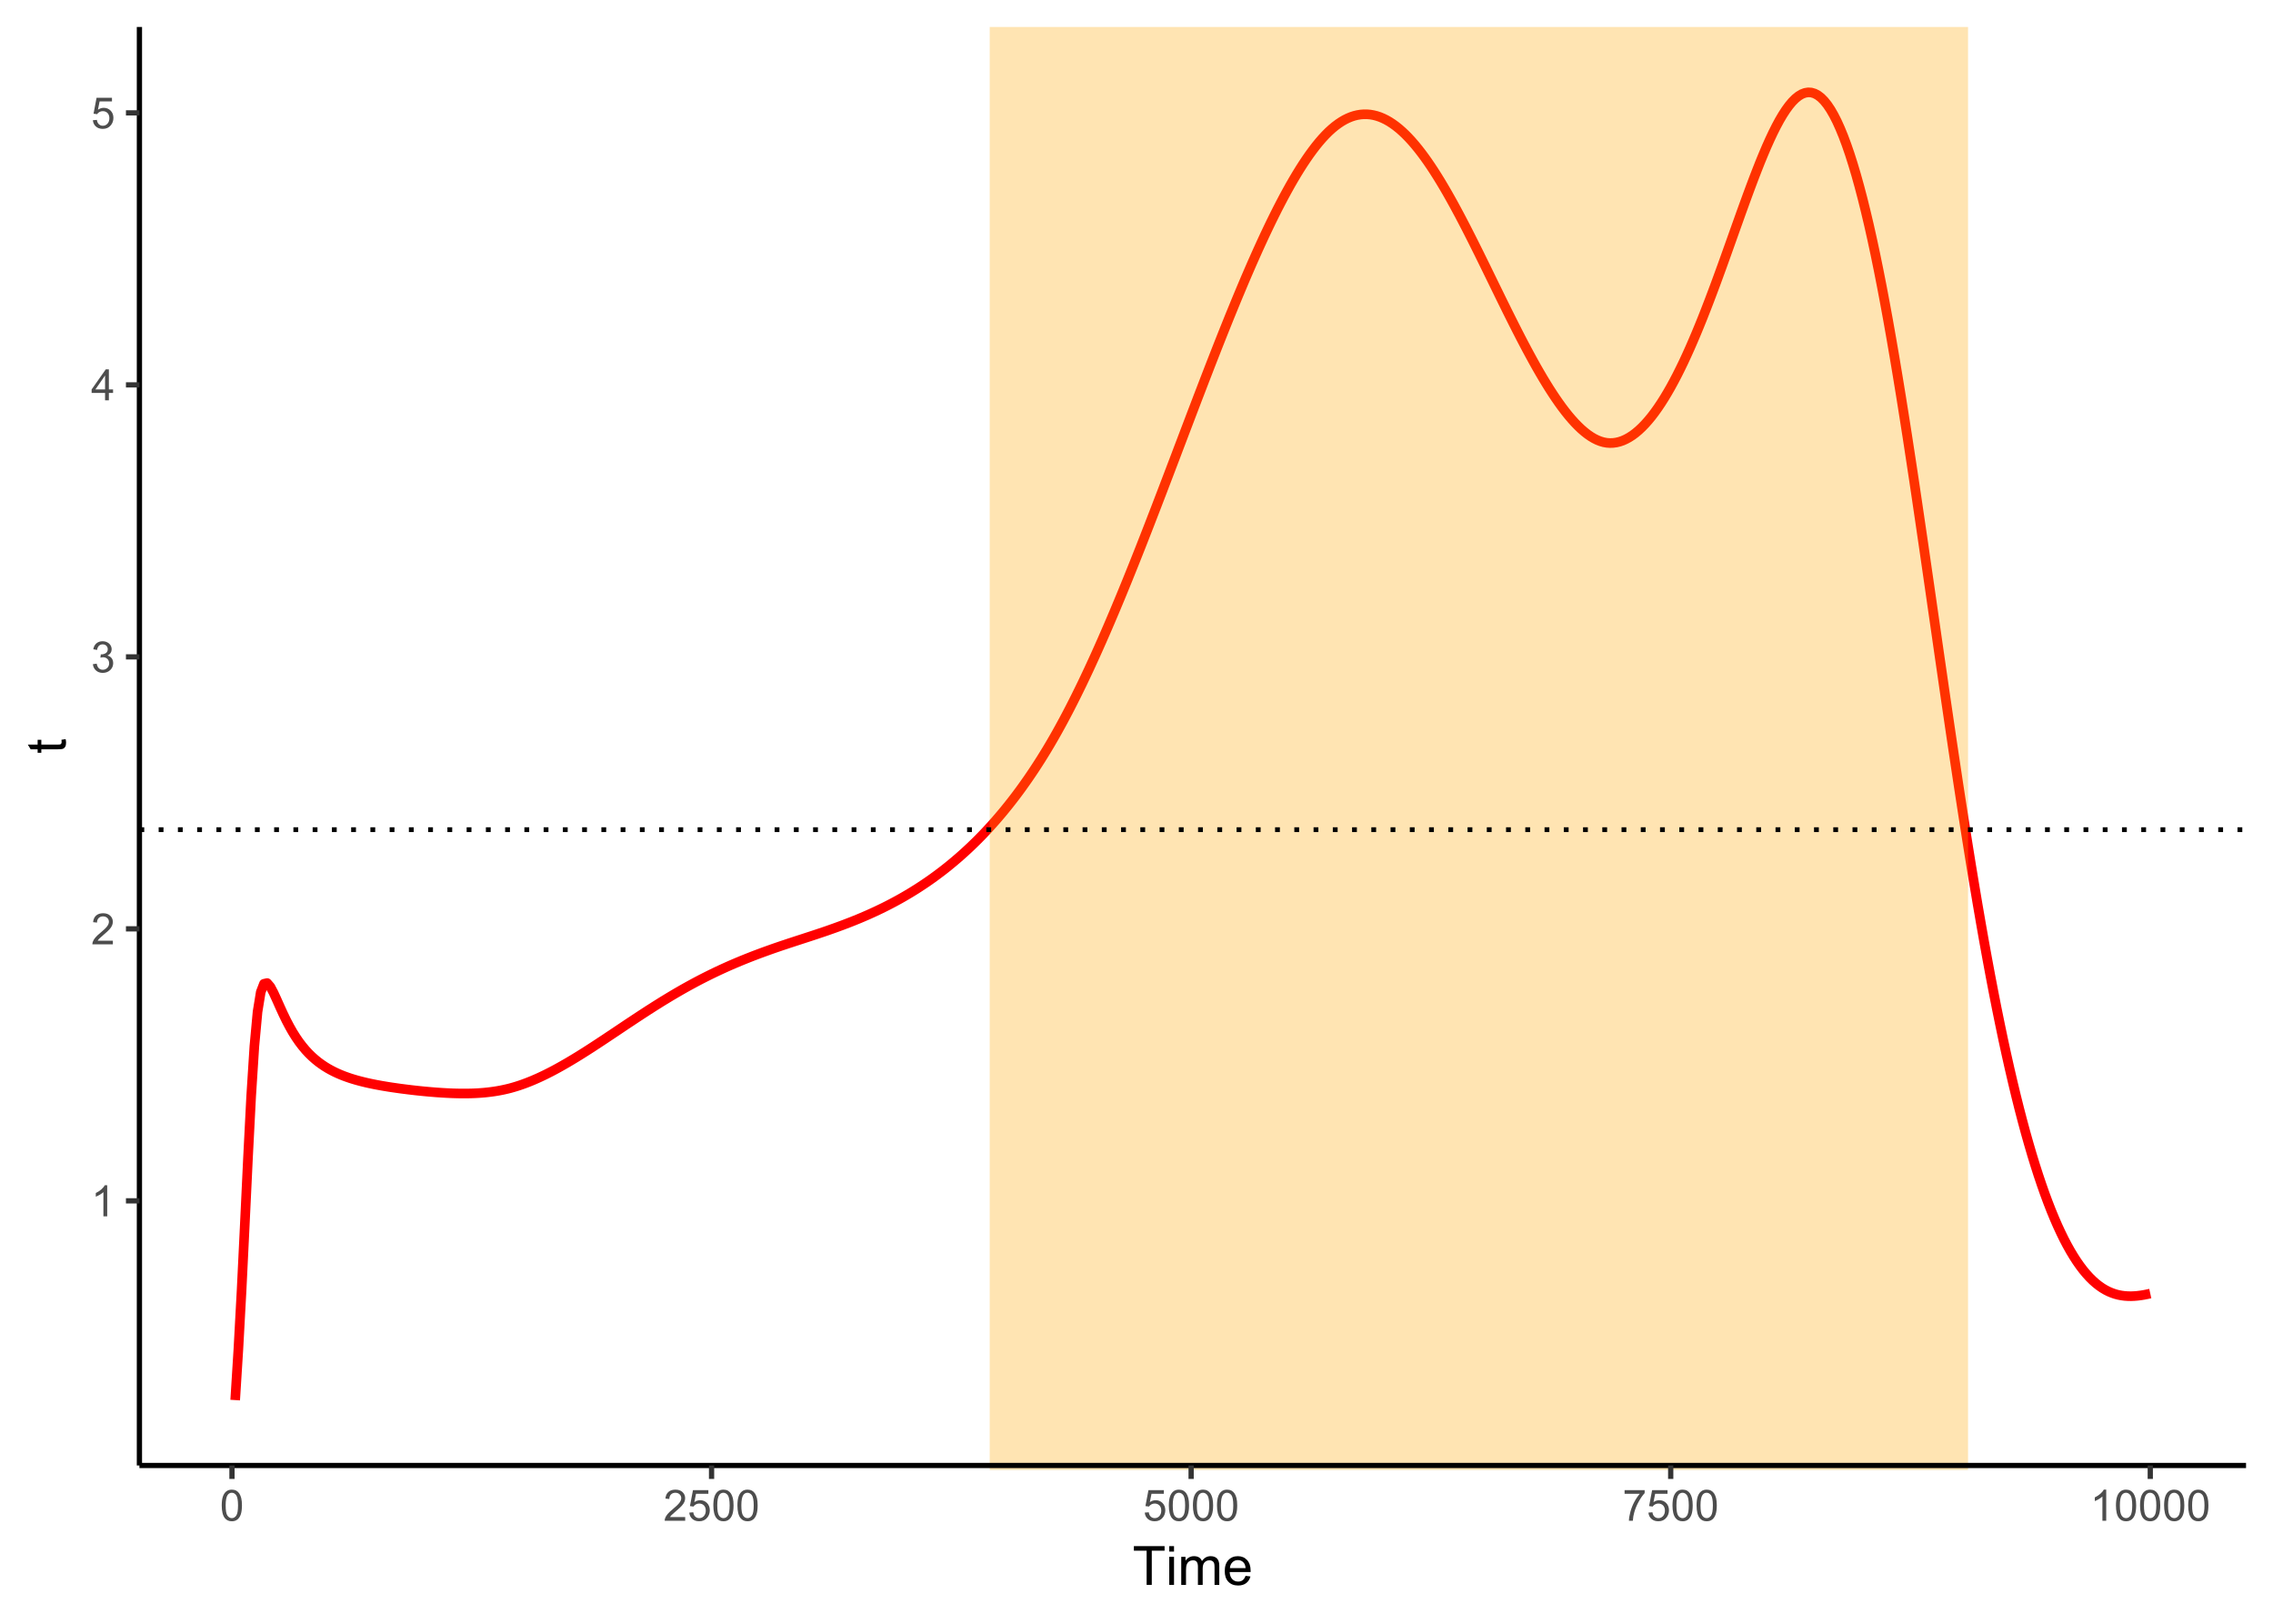<?xml version="1.0" encoding="UTF-8"?>
<svg xmlns="http://www.w3.org/2000/svg" xmlns:xlink="http://www.w3.org/1999/xlink" width="504pt" height="360pt" viewBox="0 0 504 360" version="1.1">
<defs>
<g>
<symbol overflow="visible" id="glyph0-0">
<path style="stroke:none;" d="M 1.199 0 L 1.199 -6 L 6 -6 L 6 0 Z M 1.352 -0.148 L 5.852 -0.148 L 5.852 -5.852 L 1.352 -5.852 Z M 1.352 -0.148 "/>
</symbol>
<symbol overflow="visible" id="glyph0-1">
<path style="stroke:none;" d="M 3.578 0 L 2.734 0 L 2.734 -5.375 C 2.527 -5.18 2.262 -4.988 1.934 -4.793 C 1.602 -4.598 1.305 -4.453 1.047 -4.359 L 1.047 -5.176 C 1.516 -5.395 1.926 -5.664 2.281 -5.98 C 2.633 -6.293 2.883 -6.598 3.031 -6.898 L 3.578 -6.898 Z M 3.578 0 "/>
</symbol>
<symbol overflow="visible" id="glyph0-2">
<path style="stroke:none;" d="M 4.832 -0.812 L 4.832 0 L 0.289 0 C 0.281 -0.203 0.316 -0.398 0.391 -0.586 C 0.504 -0.895 0.688 -1.199 0.945 -1.5 C 1.195 -1.797 1.562 -2.141 2.047 -2.539 C 2.789 -3.148 3.297 -3.637 3.562 -3.996 C 3.824 -4.352 3.953 -4.688 3.957 -5.012 C 3.953 -5.34 3.836 -5.621 3.598 -5.855 C 3.355 -6.082 3.043 -6.199 2.664 -6.203 C 2.254 -6.199 1.93 -6.078 1.688 -5.836 C 1.441 -5.59 1.316 -5.25 1.316 -4.824 L 0.449 -4.914 C 0.508 -5.559 0.73 -6.051 1.121 -6.391 C 1.504 -6.727 2.023 -6.895 2.68 -6.898 C 3.336 -6.895 3.859 -6.715 4.246 -6.352 C 4.629 -5.984 4.82 -5.531 4.824 -4.992 C 4.82 -4.715 4.766 -4.441 4.652 -4.18 C 4.539 -3.91 4.352 -3.633 4.094 -3.34 C 3.832 -3.047 3.398 -2.645 2.793 -2.133 C 2.285 -1.707 1.961 -1.418 1.816 -1.266 C 1.672 -1.113 1.551 -0.961 1.461 -0.812 Z M 4.832 -0.812 "/>
</symbol>
<symbol overflow="visible" id="glyph0-3">
<path style="stroke:none;" d="M 0.402 -1.812 L 1.246 -1.926 C 1.34 -1.445 1.504 -1.102 1.738 -0.895 C 1.969 -0.68 2.254 -0.574 2.594 -0.578 C 2.988 -0.574 3.324 -0.711 3.598 -0.988 C 3.871 -1.262 4.008 -1.602 4.008 -2.012 C 4.008 -2.395 3.879 -2.715 3.629 -2.969 C 3.371 -3.219 3.051 -3.344 2.664 -3.348 C 2.5 -3.344 2.301 -3.312 2.066 -3.254 L 2.16 -3.992 C 2.215 -3.984 2.262 -3.984 2.297 -3.984 C 2.656 -3.984 2.977 -4.078 3.266 -4.266 C 3.551 -4.453 3.695 -4.742 3.699 -5.133 C 3.695 -5.441 3.59 -5.695 3.383 -5.902 C 3.172 -6.102 2.902 -6.203 2.574 -6.207 C 2.242 -6.203 1.969 -6.102 1.754 -5.895 C 1.531 -5.688 1.391 -5.379 1.332 -4.969 L 0.488 -5.117 C 0.586 -5.68 0.82 -6.121 1.188 -6.434 C 1.551 -6.742 2.008 -6.895 2.555 -6.898 C 2.93 -6.895 3.273 -6.816 3.59 -6.656 C 3.902 -6.496 4.145 -6.277 4.312 -6 C 4.48 -5.719 4.562 -5.422 4.566 -5.113 C 4.562 -4.812 4.484 -4.543 4.324 -4.301 C 4.164 -4.059 3.926 -3.863 3.617 -3.723 C 4.02 -3.625 4.336 -3.43 4.562 -3.137 C 4.785 -2.84 4.898 -2.473 4.902 -2.031 C 4.898 -1.426 4.68 -0.918 4.246 -0.504 C 3.805 -0.09 3.25 0.117 2.586 0.121 C 1.98 0.117 1.48 -0.059 1.086 -0.418 C 0.684 -0.773 0.457 -1.238 0.402 -1.812 Z M 0.402 -1.812 "/>
</symbol>
<symbol overflow="visible" id="glyph0-4">
<path style="stroke:none;" d="M 3.102 0 L 3.102 -1.645 L 0.121 -1.645 L 0.121 -2.418 L 3.258 -6.871 L 3.945 -6.871 L 3.945 -2.418 L 4.875 -2.418 L 4.875 -1.645 L 3.945 -1.645 L 3.945 0 Z M 3.102 -2.418 L 3.102 -5.516 L 0.953 -2.418 Z M 3.102 -2.418 "/>
</symbol>
<symbol overflow="visible" id="glyph0-5">
<path style="stroke:none;" d="M 0.398 -1.801 L 1.285 -1.875 C 1.348 -1.441 1.5 -1.117 1.742 -0.902 C 1.977 -0.684 2.266 -0.574 2.605 -0.578 C 3.008 -0.574 3.352 -0.727 3.637 -1.035 C 3.914 -1.34 4.055 -1.746 4.059 -2.254 C 4.055 -2.734 3.918 -3.113 3.652 -3.395 C 3.379 -3.668 3.027 -3.809 2.594 -3.812 C 2.316 -3.809 2.07 -3.746 1.855 -3.625 C 1.633 -3.5 1.461 -3.34 1.34 -3.145 L 0.547 -3.25 L 1.215 -6.777 L 4.633 -6.777 L 4.633 -5.973 L 1.891 -5.973 L 1.52 -4.125 C 1.926 -4.41 2.359 -4.551 2.816 -4.555 C 3.414 -4.551 3.922 -4.344 4.336 -3.93 C 4.746 -3.512 4.949 -2.977 4.953 -2.328 C 4.949 -1.703 4.77 -1.168 4.41 -0.719 C 3.969 -0.16 3.367 0.117 2.605 0.117 C 1.977 0.117 1.465 -0.055 1.074 -0.406 C 0.676 -0.754 0.453 -1.219 0.398 -1.801 Z M 0.398 -1.801 "/>
</symbol>
<symbol overflow="visible" id="glyph0-6">
<path style="stroke:none;" d="M 0.398 -3.391 C 0.398 -4.199 0.48 -4.852 0.648 -5.352 C 0.812 -5.844 1.062 -6.227 1.395 -6.496 C 1.723 -6.762 2.137 -6.895 2.641 -6.898 C 3.004 -6.895 3.328 -6.82 3.609 -6.676 C 3.887 -6.523 4.113 -6.312 4.297 -6.035 C 4.477 -5.754 4.621 -5.41 4.723 -5.012 C 4.824 -4.605 4.875 -4.066 4.879 -3.391 C 4.875 -2.582 4.793 -1.93 4.629 -1.438 C 4.465 -0.938 4.215 -0.555 3.887 -0.289 C 3.555 -0.016 3.141 0.117 2.641 0.117 C 1.973 0.117 1.453 -0.117 1.078 -0.594 C 0.625 -1.164 0.398 -2.098 0.398 -3.391 Z M 1.266 -3.391 C 1.266 -2.258 1.395 -1.508 1.66 -1.137 C 1.922 -0.762 2.25 -0.574 2.641 -0.578 C 3.023 -0.574 3.348 -0.762 3.613 -1.141 C 3.875 -1.512 4.008 -2.262 4.012 -3.391 C 4.008 -4.52 3.875 -5.27 3.613 -5.645 C 3.348 -6.012 3.02 -6.199 2.629 -6.203 C 2.238 -6.199 1.93 -6.035 1.703 -5.711 C 1.41 -5.289 1.266 -4.516 1.266 -3.391 Z M 1.266 -3.391 "/>
</symbol>
<symbol overflow="visible" id="glyph0-7">
<path style="stroke:none;" d="M 0.453 -5.973 L 0.453 -6.781 L 4.902 -6.781 L 4.902 -6.125 C 4.461 -5.656 4.027 -5.039 3.602 -4.27 C 3.168 -3.496 2.836 -2.703 2.605 -1.891 C 2.434 -1.312 2.324 -0.684 2.281 0 L 1.414 0 C 1.422 -0.539 1.531 -1.191 1.734 -1.961 C 1.938 -2.723 2.227 -3.461 2.609 -4.176 C 2.984 -4.883 3.391 -5.48 3.82 -5.973 Z M 0.453 -5.973 "/>
</symbol>
<symbol overflow="visible" id="glyph1-0">
<path style="stroke:none;" d="M 1.5 0 L 1.5 -7.5 L 7.5 -7.5 L 7.5 0 Z M 1.688 -0.188 L 7.312 -0.188 L 7.312 -7.312 L 1.688 -7.312 Z M 1.688 -0.188 "/>
</symbol>
<symbol overflow="visible" id="glyph1-1">
<path style="stroke:none;" d="M 3.109 0 L 3.109 -7.578 L 0.281 -7.578 L 0.281 -8.59 L 7.09 -8.59 L 7.09 -7.578 L 4.25 -7.578 L 4.25 0 Z M 3.109 0 "/>
</symbol>
<symbol overflow="visible" id="glyph1-2">
<path style="stroke:none;" d="M 0.797 -7.375 L 0.797 -8.59 L 1.852 -8.59 L 1.852 -7.375 Z M 0.797 0 L 0.797 -6.223 L 1.852 -6.223 L 1.852 0 Z M 0.797 0 "/>
</symbol>
<symbol overflow="visible" id="glyph1-3">
<path style="stroke:none;" d="M 0.789 0 L 0.789 -6.223 L 1.734 -6.223 L 1.734 -5.352 C 1.93 -5.648 2.188 -5.895 2.512 -6.082 C 2.836 -6.27 3.207 -6.363 3.621 -6.363 C 4.082 -6.363 4.457 -6.266 4.754 -6.074 C 5.043 -5.883 5.254 -5.617 5.379 -5.273 C 5.871 -6 6.512 -6.363 7.301 -6.363 C 7.918 -6.363 8.391 -6.191 8.723 -5.848 C 9.055 -5.504 9.223 -4.977 9.223 -4.273 L 9.223 0 L 8.172 0 L 8.172 -3.922 C 8.168 -4.34 8.133 -4.645 8.07 -4.832 C 8 -5.016 7.879 -5.164 7.699 -5.277 C 7.52 -5.391 7.309 -5.449 7.066 -5.449 C 6.629 -5.449 6.266 -5.301 5.977 -5.012 C 5.688 -4.719 5.543 -4.254 5.543 -3.617 L 5.543 0 L 4.488 0 L 4.488 -4.043 C 4.488 -4.512 4.402 -4.863 4.23 -5.098 C 4.059 -5.332 3.777 -5.449 3.387 -5.449 C 3.09 -5.449 2.812 -5.371 2.562 -5.215 C 2.309 -5.059 2.129 -4.828 2.016 -4.527 C 1.898 -4.227 1.84 -3.793 1.844 -3.227 L 1.844 0 Z M 0.789 0 "/>
</symbol>
<symbol overflow="visible" id="glyph1-4">
<path style="stroke:none;" d="M 5.051 -2.004 L 6.141 -1.867 C 5.969 -1.23 5.648 -0.738 5.184 -0.387 C 4.719 -0.035 4.125 0.141 3.406 0.141 C 2.492 0.141 1.77 -0.137 1.238 -0.699 C 0.699 -1.254 0.434 -2.043 0.438 -3.059 C 0.434 -4.105 0.703 -4.918 1.246 -5.496 C 1.781 -6.074 2.48 -6.363 3.344 -6.363 C 4.176 -6.363 4.855 -6.078 5.383 -5.512 C 5.91 -4.945 6.176 -4.148 6.176 -3.125 C 6.176 -3.059 6.172 -2.965 6.172 -2.844 L 1.531 -2.844 C 1.562 -2.156 1.758 -1.633 2.109 -1.27 C 2.457 -0.906 2.891 -0.727 3.41 -0.727 C 3.797 -0.727 4.125 -0.828 4.402 -1.031 C 4.672 -1.234 4.891 -1.559 5.051 -2.004 Z M 1.586 -3.711 L 5.062 -3.711 C 5.016 -4.227 4.883 -4.621 4.664 -4.887 C 4.328 -5.293 3.891 -5.496 3.359 -5.496 C 2.871 -5.496 2.465 -5.332 2.137 -5.008 C 1.805 -4.684 1.621 -4.25 1.586 -3.711 Z M 1.586 -3.711 "/>
</symbol>
<symbol overflow="visible" id="glyph2-0">
<path style="stroke:none;" d="M 0 -1.5 L -7.5 -1.5 L -7.5 -7.5 L 0 -7.5 Z M -0.188 -1.688 L -0.188 -7.312 L -7.312 -7.312 L -7.312 -1.688 Z M -0.188 -1.688 "/>
</symbol>
<symbol overflow="visible" id="glyph2-1">
<path style="stroke:none;" d="M -0.941 -3.094 L -0.012 -3.246 C 0.051 -2.949 0.082 -2.684 0.082 -2.449 C 0.082 -2.066 0.023 -1.77 -0.098 -1.559 C -0.219 -1.348 -0.379 -1.199 -0.574 -1.113 C -0.77 -1.027 -1.184 -0.984 -1.82 -0.984 L -5.402 -0.984 L -5.402 -0.211 L -6.223 -0.211 L -6.223 -0.984 L -7.766 -0.984 L -8.398 -2.035 L -6.223 -2.035 L -6.223 -3.094 L -5.402 -3.094 L -5.402 -2.035 L -1.762 -2.031 C -1.461 -2.027 -1.27 -2.047 -1.184 -2.086 C -1.098 -2.125 -1.027 -2.184 -0.977 -2.27 C -0.926 -2.352 -0.902 -2.473 -0.902 -2.633 C -0.902 -2.742 -0.914 -2.898 -0.941 -3.094 Z M -0.941 -3.094 "/>
</symbol>
</g>
<clipPath id="clip1">
  <path d="M 30.914 5.977 L 499 5.977 L 499 325 L 30.914 325 Z M 30.914 5.977 "/>
</clipPath>
<clipPath id="clip2">
  <path d="M 219 5.977 L 437 5.977 L 437 325.91 L 219 325.91 Z M 219 5.977 "/>
</clipPath>
<clipPath id="clip3">
  <path d="M 30.914 183 L 499 183 L 499 185 L 30.914 185 Z M 30.914 183 "/>
</clipPath>
</defs>
<g id="surface61">
<rect x="0" y="0" width="504" height="360" style="fill:rgb(100%,100%,100%);fill-opacity:1;stroke:none;"/>
<rect x="0" y="0" width="504" height="360" style="fill:rgb(100%,100%,100%);fill-opacity:1;stroke:none;"/>
<path style="fill:none;stroke-width:1.164;stroke-linecap:round;stroke-linejoin:round;stroke:rgb(100%,100%,100%);stroke-opacity:1;stroke-miterlimit:10;" d="M 0 360 L 504 360 L 504 0 L 0 0 Z M 0 360 "/>
<g clip-path="url(#clip1)" clip-rule="nonzero">
<path style=" stroke:none;fill-rule:nonzero;fill:rgb(100%,100%,100%);fill-opacity:1;" d="M 30.914 324.91 L 498.02 324.91 L 498.02 5.977 L 30.914 5.977 Z M 30.914 324.91 "/>
</g>
<path style="fill:none;stroke-width:2.134;stroke-linecap:butt;stroke-linejoin:round;stroke:rgb(100%,0%,0%);stroke-opacity:1;stroke-miterlimit:10;" d="M 52.148 310.414 L 52.855 299.164 L 53.566 286.117 L 54.273 271.664 L 54.984 256.801 L 55.691 243.062 L 56.402 231.965 L 57.109 224.312 L 57.82 219.945 L 58.527 218.113 L 59.238 217.953 L 59.945 218.773 L 60.656 220.102 L 61.363 221.645 L 62.07 223.234 L 62.781 224.785 L 63.488 226.246 L 64.199 227.602 L 64.906 228.844 L 65.617 229.977 L 66.324 231.008 L 67.035 231.938 L 67.742 232.785 L 68.453 233.551 L 69.16 234.242 L 69.871 234.875 L 70.578 235.449 L 71.289 235.969 L 71.996 236.445 L 72.707 236.879 L 73.414 237.273 L 74.125 237.637 L 74.832 237.969 L 75.543 238.277 L 76.25 238.559 L 76.961 238.816 L 77.668 239.059 L 78.379 239.281 L 79.086 239.488 L 79.797 239.68 L 80.504 239.859 L 81.215 240.031 L 81.922 240.188 L 82.629 240.336 L 83.34 240.477 L 84.047 240.609 L 84.758 240.738 L 85.465 240.855 L 86.176 240.973 L 86.883 241.082 L 87.594 241.184 L 88.301 241.285 L 89.012 241.383 L 89.719 241.473 L 90.43 241.562 L 91.137 241.648 L 91.848 241.73 L 92.555 241.809 L 93.266 241.883 L 93.973 241.953 L 94.684 242.02 L 95.391 242.082 L 96.102 242.141 L 96.809 242.199 L 97.52 242.246 L 98.227 242.293 L 98.938 242.332 L 99.645 242.367 L 100.355 242.398 L 101.062 242.418 L 101.773 242.434 L 102.48 242.441 L 103.191 242.441 L 103.898 242.434 L 104.605 242.418 L 105.316 242.391 L 106.023 242.352 L 106.734 242.305 L 107.441 242.246 L 108.152 242.172 L 108.859 242.086 L 109.57 241.988 L 110.277 241.875 L 110.988 241.746 L 111.695 241.602 L 112.406 241.441 L 113.113 241.266 L 113.824 241.066 L 114.531 240.855 L 115.242 240.625 L 115.949 240.379 L 116.66 240.117 L 117.367 239.84 L 118.078 239.551 L 118.785 239.246 L 119.496 238.93 L 120.203 238.598 L 120.914 238.258 L 121.621 237.902 L 122.332 237.539 L 123.039 237.164 L 123.75 236.777 L 124.457 236.383 L 125.164 235.98 L 125.875 235.57 L 126.582 235.148 L 127.293 234.723 L 128 234.293 L 128.711 233.852 L 129.418 233.406 L 130.129 232.957 L 130.836 232.504 L 131.547 232.043 L 132.254 231.582 L 132.965 231.113 L 133.672 230.648 L 134.383 230.176 L 135.09 229.703 L 135.801 229.23 L 136.508 228.758 L 137.219 228.281 L 137.926 227.809 L 138.637 227.332 L 139.344 226.859 L 140.055 226.391 L 140.762 225.922 L 141.473 225.453 L 142.18 224.988 L 142.891 224.527 L 143.598 224.066 L 144.309 223.613 L 145.016 223.16 L 145.727 222.715 L 146.434 222.27 L 147.141 221.832 L 147.852 221.402 L 148.559 220.973 L 149.27 220.551 L 149.977 220.133 L 150.688 219.723 L 151.395 219.316 L 152.105 218.918 L 152.812 218.527 L 153.523 218.141 L 154.23 217.758 L 154.941 217.383 L 155.648 217.016 L 156.359 216.656 L 157.066 216.301 L 157.777 215.949 L 158.484 215.609 L 159.195 215.27 L 159.902 214.941 L 160.613 214.617 L 161.32 214.297 L 162.031 213.984 L 162.738 213.68 L 163.449 213.379 L 164.156 213.082 L 164.867 212.793 L 165.574 212.508 L 166.285 212.227 L 166.992 211.949 L 167.703 211.68 L 168.41 211.414 L 169.117 211.152 L 169.828 210.895 L 170.535 210.641 L 171.246 210.387 L 171.953 210.141 L 172.664 209.898 L 173.371 209.656 L 174.082 209.422 L 174.789 209.184 L 175.5 208.953 L 176.207 208.719 L 176.918 208.488 L 177.625 208.258 L 178.336 208.027 L 179.043 207.797 L 179.754 207.566 L 180.461 207.332 L 181.172 207.098 L 181.879 206.859 L 182.59 206.621 L 183.297 206.379 L 184.008 206.129 L 184.715 205.879 L 185.426 205.625 L 186.133 205.367 L 186.844 205.105 L 187.551 204.836 L 188.262 204.562 L 188.969 204.285 L 189.676 204 L 190.387 203.711 L 191.094 203.414 L 191.805 203.109 L 192.512 202.801 L 193.223 202.48 L 193.93 202.156 L 194.641 201.824 L 195.348 201.484 L 196.059 201.137 L 196.766 200.781 L 197.477 200.414 L 198.184 200.039 L 198.895 199.656 L 199.602 199.266 L 200.312 198.863 L 201.02 198.449 L 201.73 198.027 L 202.438 197.594 L 203.148 197.152 L 203.855 196.699 L 204.566 196.23 L 205.273 195.758 L 205.984 195.27 L 206.691 194.77 L 207.402 194.254 L 208.109 193.73 L 208.82 193.195 L 209.527 192.645 L 210.238 192.078 L 210.945 191.5 L 211.652 190.91 L 212.363 190.305 L 213.07 189.684 L 213.781 189.051 L 214.488 188.398 L 215.199 187.734 L 215.906 187.051 L 216.617 186.355 L 217.324 185.641 L 218.035 184.906 L 218.742 184.16 L 219.453 183.391 L 220.16 182.605 L 220.871 181.805 L 221.578 180.98 L 222.289 180.141 L 222.996 179.277 L 223.707 178.395 L 224.414 177.492 L 225.125 176.57 L 225.832 175.625 L 226.543 174.656 L 227.25 173.664 L 227.961 172.652 L 228.668 171.613 L 229.379 170.551 L 230.086 169.465 L 230.797 168.355 L 231.504 167.215 L 232.215 166.051 L 232.922 164.859 L 233.629 163.641 L 234.34 162.391 L 235.047 161.113 L 235.758 159.809 L 236.465 158.477 L 237.176 157.117 L 237.883 155.73 L 238.594 154.32 L 239.301 152.883 L 240.012 151.422 L 240.719 149.934 L 241.43 148.426 L 242.137 146.891 L 242.848 145.336 L 243.555 143.762 L 244.266 142.164 L 244.973 140.547 L 245.684 138.91 L 246.391 137.254 L 247.102 135.582 L 247.809 133.891 L 248.52 132.184 L 249.227 130.461 L 249.938 128.723 L 250.645 126.969 L 251.355 125.203 L 252.062 123.426 L 252.773 121.633 L 253.48 119.832 L 254.188 118.02 L 254.898 116.199 L 255.605 114.367 L 256.316 112.531 L 257.023 110.688 L 257.734 108.836 L 258.441 106.98 L 259.152 105.121 L 259.859 103.258 L 260.57 101.395 L 261.277 99.527 L 261.988 97.66 L 262.695 95.793 L 263.406 93.93 L 264.113 92.066 L 264.824 90.207 L 265.531 88.352 L 266.242 86.504 L 266.949 84.66 L 267.66 82.824 L 268.367 80.996 L 269.078 79.176 L 269.785 77.371 L 270.496 75.57 L 271.203 73.789 L 271.914 72.016 L 272.621 70.258 L 273.332 68.52 L 274.039 66.793 L 274.75 65.086 L 275.457 63.395 L 276.164 61.727 L 276.875 60.078 L 277.582 58.449 L 278.293 56.848 L 279 55.266 L 279.711 53.711 L 280.418 52.184 L 281.129 50.684 L 281.836 49.211 L 282.547 47.77 L 283.254 46.359 L 283.965 44.984 L 284.672 43.641 L 285.383 42.332 L 286.09 41.059 L 286.801 39.824 L 287.508 38.633 L 288.219 37.477 L 288.926 36.367 L 289.637 35.301 L 290.344 34.281 L 291.055 33.309 L 291.762 32.383 L 292.473 31.508 L 293.18 30.691 L 293.891 29.926 L 294.598 29.215 L 295.309 28.566 L 296.016 27.977 L 296.727 27.445 L 297.434 26.973 L 298.141 26.559 L 298.852 26.207 L 299.559 25.914 L 300.27 25.68 L 300.977 25.508 L 301.688 25.391 L 302.395 25.336 L 303.105 25.336 L 303.812 25.398 L 304.523 25.52 L 305.23 25.695 L 305.941 25.93 L 306.648 26.223 L 307.359 26.57 L 308.066 26.973 L 308.777 27.434 L 309.484 27.945 L 310.195 28.512 L 310.902 29.133 L 311.613 29.805 L 312.32 30.527 L 313.031 31.297 L 313.738 32.117 L 314.449 32.984 L 315.156 33.895 L 315.867 34.852 L 316.574 35.848 L 317.285 36.891 L 317.992 37.969 L 318.699 39.082 L 319.41 40.234 L 320.117 41.422 L 320.828 42.641 L 321.535 43.887 L 322.246 45.164 L 322.953 46.469 L 323.664 47.793 L 324.371 49.145 L 325.082 50.512 L 325.789 51.898 L 326.5 53.301 L 327.207 54.719 L 327.918 56.145 L 328.625 57.582 L 329.336 59.027 L 330.043 60.477 L 330.754 61.93 L 331.461 63.383 L 332.172 64.832 L 332.879 66.281 L 333.59 67.723 L 334.297 69.156 L 335.008 70.578 L 335.715 71.988 L 336.426 73.387 L 337.133 74.766 L 337.844 76.129 L 338.551 77.469 L 339.262 78.785 L 339.969 80.082 L 340.676 81.348 L 341.387 82.586 L 342.094 83.793 L 342.805 84.969 L 343.512 86.109 L 344.223 87.211 L 344.93 88.273 L 345.641 89.297 L 346.348 90.277 L 347.059 91.211 L 347.766 92.098 L 348.477 92.934 L 349.184 93.719 L 349.895 94.449 L 350.602 95.125 L 351.312 95.738 L 352.02 96.293 L 352.73 96.781 L 353.438 97.207 L 354.148 97.559 L 354.855 97.84 L 355.566 98.047 L 356.273 98.176 L 356.984 98.227 L 357.691 98.203 L 358.402 98.105 L 359.109 97.934 L 359.82 97.691 L 360.527 97.371 L 361.234 96.984 L 361.945 96.527 L 362.652 96 L 363.363 95.402 L 364.07 94.738 L 364.781 94.004 L 365.488 93.207 L 366.199 92.344 L 366.906 91.414 L 367.617 90.418 L 368.324 89.363 L 369.035 88.242 L 369.742 87.062 L 370.453 85.824 L 371.16 84.523 L 371.871 83.168 L 372.578 81.754 L 373.289 80.285 L 373.996 78.762 L 374.707 77.188 L 375.414 75.562 L 376.125 73.891 L 376.832 72.176 L 377.543 70.418 L 378.25 68.617 L 378.961 66.781 L 379.668 64.91 L 380.379 63.012 L 381.086 61.082 L 381.797 59.133 L 382.504 57.168 L 383.211 55.188 L 383.922 53.195 L 384.629 51.203 L 385.34 49.215 L 386.047 47.234 L 386.758 45.266 L 387.465 43.324 L 388.176 41.406 L 388.883 39.527 L 389.594 37.688 L 390.301 35.902 L 391.012 34.176 L 391.719 32.512 L 392.43 30.926 L 393.137 29.422 L 393.848 28.004 L 394.555 26.691 L 395.266 25.48 L 395.973 24.387 L 396.684 23.41 L 397.391 22.566 L 398.102 21.855 L 398.809 21.285 L 399.52 20.859 L 400.227 20.59 L 400.938 20.473 L 401.645 20.52 L 402.355 20.73 L 403.062 21.105 L 403.773 21.648 L 404.48 22.359 L 405.188 23.242 L 405.898 24.297 L 406.605 25.523 L 407.316 26.918 L 408.023 28.484 L 408.734 30.215 L 409.441 32.109 L 410.152 34.172 L 410.859 36.395 L 411.57 38.781 L 412.277 41.32 L 412.988 44.02 L 413.695 46.871 L 414.406 49.879 L 415.113 53.035 L 415.824 56.348 L 416.531 59.805 L 417.242 63.41 L 417.949 67.152 L 418.66 71.031 L 419.367 75.039 L 420.078 79.164 L 420.785 83.406 L 421.496 87.754 L 422.203 92.199 L 422.914 96.734 L 423.621 101.355 L 424.332 106.047 L 425.039 110.801 L 425.746 115.613 L 426.457 120.465 L 427.164 125.355 L 427.875 130.27 L 428.582 135.195 L 429.293 140.125 L 430 145.051 L 430.711 149.961 L 431.418 154.844 L 432.129 159.695 L 432.836 164.5 L 433.547 169.254 L 434.254 173.949 L 434.965 178.578 L 435.672 183.137 L 436.383 187.613 L 437.09 192.004 L 437.801 196.309 L 438.508 200.52 L 439.219 204.637 L 439.926 208.648 L 440.637 212.562 L 441.344 216.367 L 442.055 220.07 L 442.762 223.66 L 443.473 227.145 L 444.18 230.523 L 444.891 233.789 L 445.598 236.945 L 446.309 239.992 L 447.016 242.934 L 447.723 245.766 L 448.434 248.492 L 449.141 251.109 L 449.852 253.625 L 450.559 256.035 L 451.27 258.344 L 451.977 260.551 L 452.688 262.66 L 453.395 264.668 L 454.105 266.578 L 454.812 268.395 L 455.523 270.113 L 456.23 271.742 L 456.941 273.277 L 457.648 274.723 L 458.359 276.078 L 459.066 277.344 L 459.777 278.527 L 460.484 279.625 L 461.195 280.641 L 461.902 281.574 L 462.613 282.426 L 463.32 283.203 L 464.031 283.906 L 464.738 284.531 L 465.449 285.09 L 466.156 285.578 L 466.867 286 L 467.574 286.359 L 468.285 286.656 L 468.992 286.902 L 469.699 287.09 L 470.41 287.227 L 471.117 287.32 L 471.828 287.367 L 472.535 287.379 L 473.246 287.352 L 473.953 287.293 L 474.664 287.203 L 475.371 287.09 L 476.082 286.949 L 476.789 286.793 "/>
<g clip-path="url(#clip2)" clip-rule="nonzero">
<path style=" stroke:none;fill-rule:nonzero;fill:rgb(100%,64.706%,0%);fill-opacity:0.302;" d="M 219.453 30933.645 L 436.383 30933.645 L 436.383 -30280.555 L 219.453 -30280.555 Z M 219.453 30933.645 "/>
</g>
<g clip-path="url(#clip3)" clip-rule="nonzero">
<path style="fill:none;stroke-width:1.067;stroke-linecap:butt;stroke-linejoin:round;stroke:rgb(0%,0%,0%);stroke-opacity:1;stroke-dasharray:1.067,3.201;stroke-miterlimit:10;" d="M 30.914 183.949 L 498.023 183.949 "/>
</g>
<path style="fill:none;stroke-width:1.164;stroke-linecap:butt;stroke-linejoin:round;stroke:rgb(0%,0%,0%);stroke-opacity:1;stroke-miterlimit:10;" d="M 30.914 324.91 L 30.914 5.977 "/>
<g style="fill:rgb(30.196%,30.196%,30.196%);fill-opacity:1;">
  <use xlink:href="#glyph0-1" x="20.195" y="269.676"/>
</g>
<g style="fill:rgb(30.196%,30.196%,30.196%);fill-opacity:1;">
  <use xlink:href="#glyph0-2" x="20.195" y="209.371"/>
</g>
<g style="fill:rgb(30.196%,30.196%,30.196%);fill-opacity:1;">
  <use xlink:href="#glyph0-3" x="20.195" y="149.066"/>
</g>
<g style="fill:rgb(30.196%,30.196%,30.196%);fill-opacity:1;">
  <use xlink:href="#glyph0-4" x="20.195" y="88.762"/>
</g>
<g style="fill:rgb(30.196%,30.196%,30.196%);fill-opacity:1;">
  <use xlink:href="#glyph0-5" x="20.195" y="28.457"/>
</g>
<path style="fill:none;stroke-width:1.164;stroke-linecap:butt;stroke-linejoin:round;stroke:rgb(20%,20%,20%);stroke-opacity:1;stroke-miterlimit:10;" d="M 27.926 266.242 L 30.914 266.242 "/>
<path style="fill:none;stroke-width:1.164;stroke-linecap:butt;stroke-linejoin:round;stroke:rgb(20%,20%,20%);stroke-opacity:1;stroke-miterlimit:10;" d="M 27.926 205.938 L 30.914 205.938 "/>
<path style="fill:none;stroke-width:1.164;stroke-linecap:butt;stroke-linejoin:round;stroke:rgb(20%,20%,20%);stroke-opacity:1;stroke-miterlimit:10;" d="M 27.926 145.633 L 30.914 145.633 "/>
<path style="fill:none;stroke-width:1.164;stroke-linecap:butt;stroke-linejoin:round;stroke:rgb(20%,20%,20%);stroke-opacity:1;stroke-miterlimit:10;" d="M 27.926 85.328 L 30.914 85.328 "/>
<path style="fill:none;stroke-width:1.164;stroke-linecap:butt;stroke-linejoin:round;stroke:rgb(20%,20%,20%);stroke-opacity:1;stroke-miterlimit:10;" d="M 27.926 25.023 L 30.914 25.023 "/>
<path style="fill:none;stroke-width:1.164;stroke-linecap:butt;stroke-linejoin:round;stroke:rgb(0%,0%,0%);stroke-opacity:1;stroke-miterlimit:10;" d="M 30.914 324.91 L 498.023 324.91 "/>
<path style="fill:none;stroke-width:1.164;stroke-linecap:butt;stroke-linejoin:round;stroke:rgb(20%,20%,20%);stroke-opacity:1;stroke-miterlimit:10;" d="M 51.438 327.902 L 51.438 324.91 "/>
<path style="fill:none;stroke-width:1.164;stroke-linecap:butt;stroke-linejoin:round;stroke:rgb(20%,20%,20%);stroke-opacity:1;stroke-miterlimit:10;" d="M 157.777 327.902 L 157.777 324.91 "/>
<path style="fill:none;stroke-width:1.164;stroke-linecap:butt;stroke-linejoin:round;stroke:rgb(20%,20%,20%);stroke-opacity:1;stroke-miterlimit:10;" d="M 264.113 327.902 L 264.113 324.91 "/>
<path style="fill:none;stroke-width:1.164;stroke-linecap:butt;stroke-linejoin:round;stroke:rgb(20%,20%,20%);stroke-opacity:1;stroke-miterlimit:10;" d="M 370.453 327.902 L 370.453 324.91 "/>
<path style="fill:none;stroke-width:1.164;stroke-linecap:butt;stroke-linejoin:round;stroke:rgb(20%,20%,20%);stroke-opacity:1;stroke-miterlimit:10;" d="M 476.789 327.902 L 476.789 324.91 "/>
<g style="fill:rgb(30.196%,30.196%,30.196%);fill-opacity:1;">
  <use xlink:href="#glyph0-6" x="48.77" y="337.164"/>
</g>
<g style="fill:rgb(30.196%,30.196%,30.196%);fill-opacity:1;">
  <use xlink:href="#glyph0-2" x="147.098" y="337.164"/>
  <use xlink:href="#glyph0-5" x="152.437" y="337.164"/>
  <use xlink:href="#glyph0-6" x="157.776" y="337.164"/>
  <use xlink:href="#glyph0-6" x="163.115" y="337.164"/>
</g>
<g style="fill:rgb(30.196%,30.196%,30.196%);fill-opacity:1;">
  <use xlink:href="#glyph0-5" x="253.434" y="337.164"/>
  <use xlink:href="#glyph0-6" x="258.773" y="337.164"/>
  <use xlink:href="#glyph0-6" x="264.112" y="337.164"/>
  <use xlink:href="#glyph0-6" x="269.451" y="337.164"/>
</g>
<g style="fill:rgb(30.196%,30.196%,30.196%);fill-opacity:1;">
  <use xlink:href="#glyph0-7" x="359.773" y="337.164"/>
  <use xlink:href="#glyph0-5" x="365.113" y="337.164"/>
  <use xlink:href="#glyph0-6" x="370.452" y="337.164"/>
  <use xlink:href="#glyph0-6" x="375.791" y="337.164"/>
</g>
<g style="fill:rgb(30.196%,30.196%,30.196%);fill-opacity:1;">
  <use xlink:href="#glyph0-1" x="463.441" y="337.164"/>
  <use xlink:href="#glyph0-6" x="468.78" y="337.164"/>
  <use xlink:href="#glyph0-6" x="474.12" y="337.164"/>
  <use xlink:href="#glyph0-6" x="479.459" y="337.164"/>
  <use xlink:href="#glyph0-6" x="484.798" y="337.164"/>
</g>
<g style="fill:rgb(0%,0%,0%);fill-opacity:1;">
  <use xlink:href="#glyph1-1" x="251.137" y="351.383"/>
  <use xlink:href="#glyph1-2" x="258.467" y="351.383"/>
  <use xlink:href="#glyph1-3" x="261.133" y="351.383"/>
  <use xlink:href="#glyph1-4" x="271.129" y="351.383"/>
</g>
<g style="fill:rgb(0%,0%,0%);fill-opacity:1;">
  <use xlink:href="#glyph2-1" x="14.566" y="167.113"/>
</g>
</g>
</svg>
